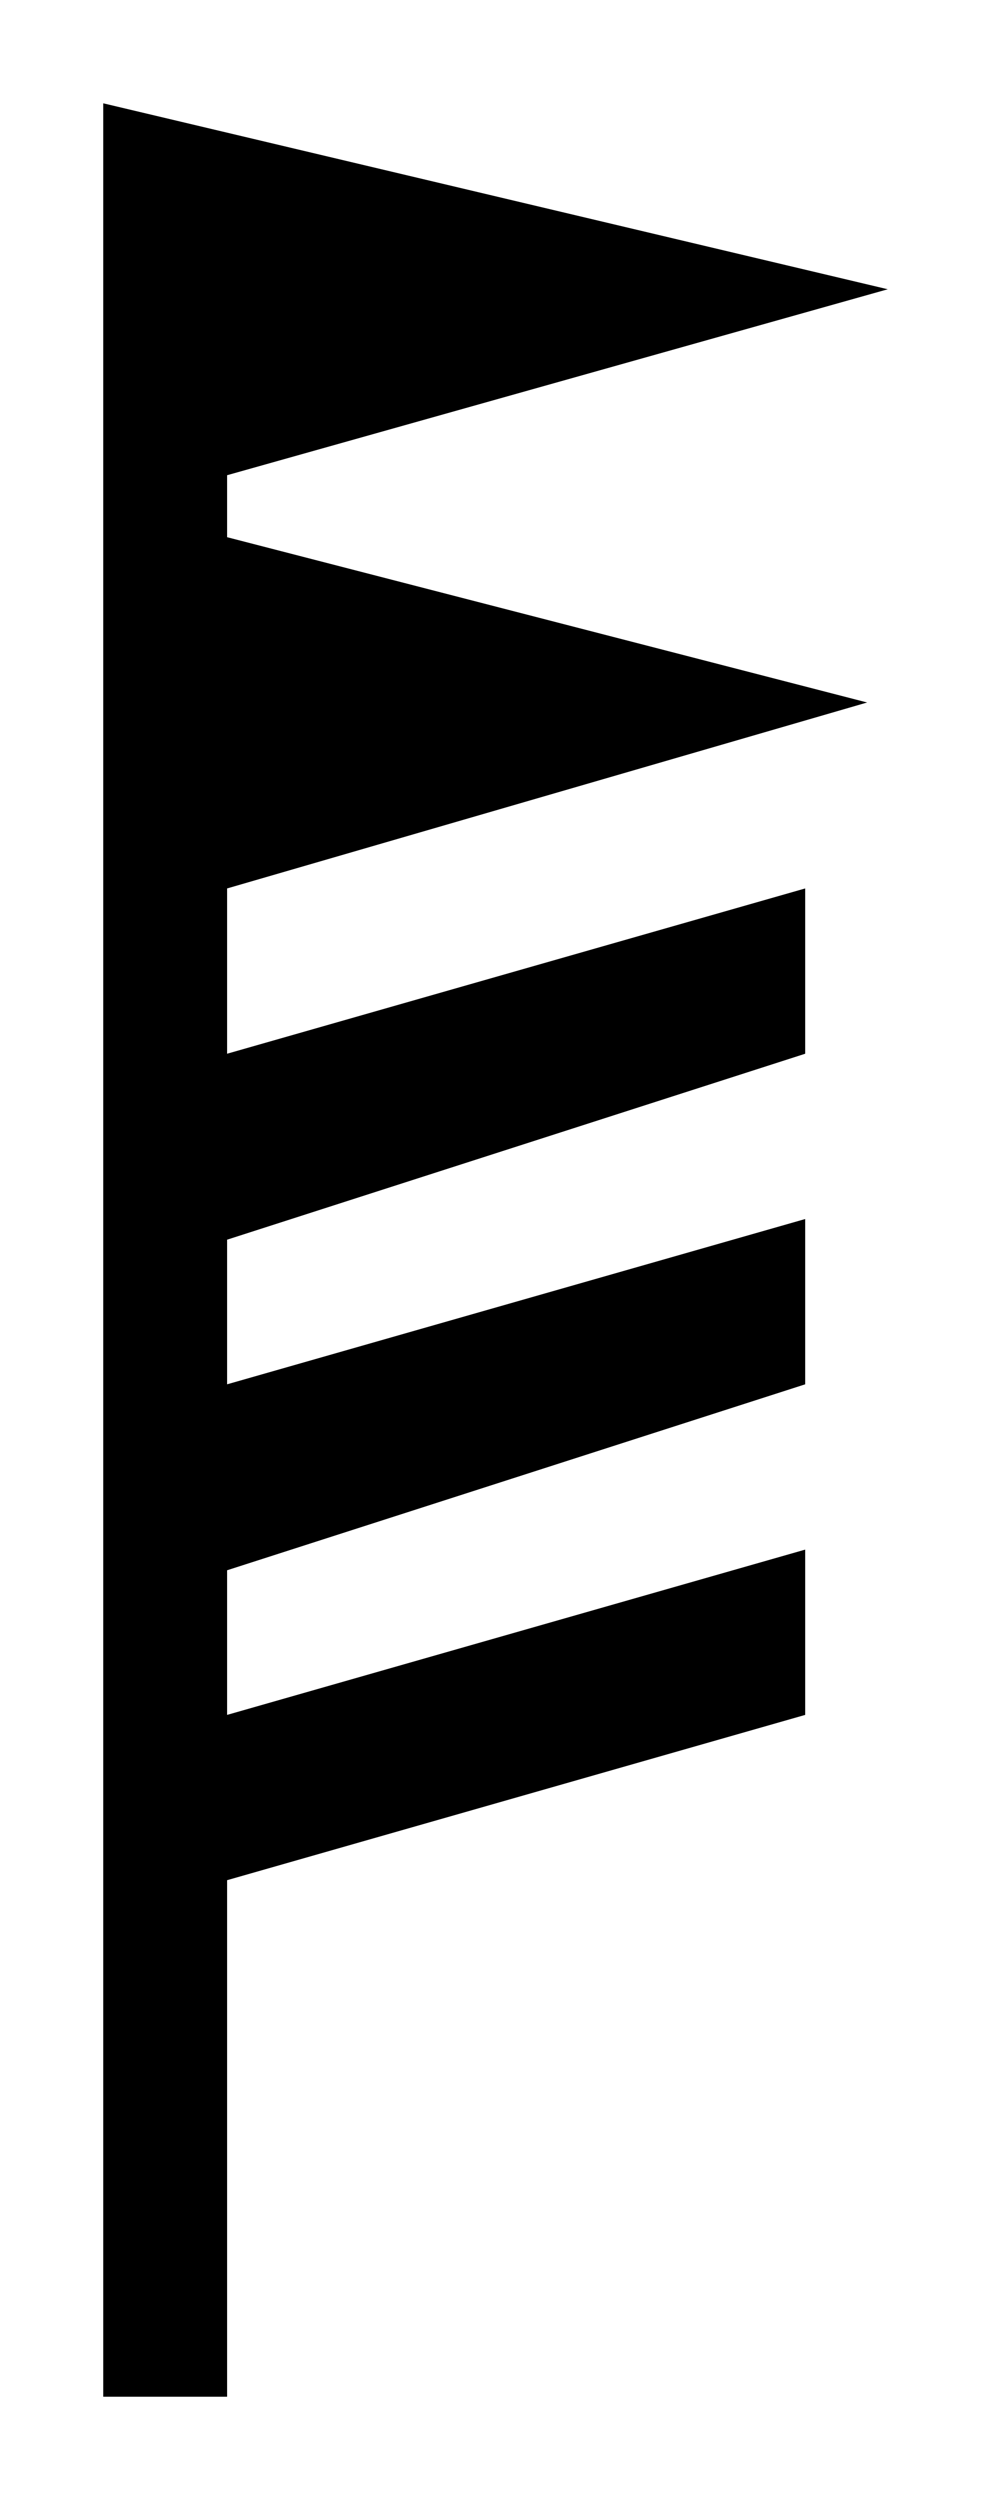 ﻿<?xml version="1.0" encoding="utf-8" standalone="yes"?>
<?xml-stylesheet href="SVGStyle.css" type="text/css"?>
<svg xmlns="http://www.w3.org/2000/svg" version="1.2" baseProfile="tiny" xml:space="preserve" style="shape-rendering:geometricPrecision; fill-rule:evenodd;" width="4.8mm" height="12.1mm" viewBox="-2.3 -5.8 4.8 12.1">
  <desc>pattern of symbol</desc>
  <rect class="symbolBox layout" fill="none" x="-2.3" y="-5.8" height="12.1" width="4.8" />
  <rect class="svgBox layout" fill="none" x="-2.3" y="-5.8" height="12.1" width="4.8" />
  <title>SUWIND130SUWIND130</title>
  <path d=" M -1.8,-5.3 L -1.8,5.8 L -1.2,5.8 L -1.2,3.3 L 1.6,2.5 L 1.6,1.7 L -1.2,2.5 L -1.2,1.8 L 1.6,0.9 L 1.6,0.1 L -1.2,0.9 L -1.2,0.2 L 1.6,-0.7 L 1.6,-1.5 L -1.2,-0.7 L -1.2,-1.5 L 1.9,-2.4 L -1.2,-3.2 L -1.2,-3.5 L 2,-4.4 L -1.8,-5.3 L -1.8,-4.7" transform="rotate(0)" class="sl f0 fUINFB" style="stroke-width:0.04" />
</svg>